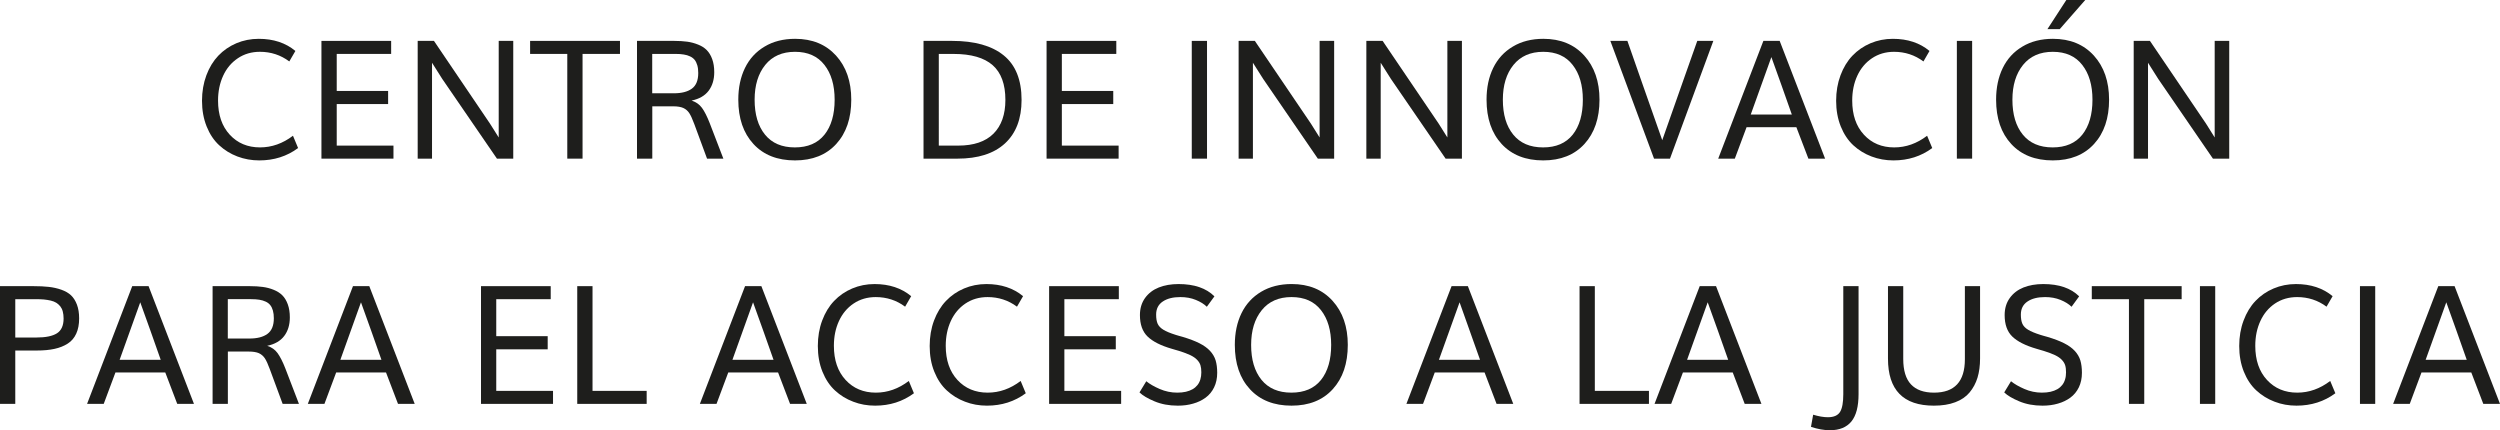 <?xml version="1.0" encoding="iso-8859-1"?>
<!-- Generator: Adobe Illustrator 15.1.0, SVG Export Plug-In . SVG Version: 6.00 Build 0)  -->
<!DOCTYPE svg PUBLIC "-//W3C//DTD SVG 1.1//EN" "http://www.w3.org/Graphics/SVG/1.1/DTD/svg11.dtd">
<svg version="1.1" id="Capa_1" xmlns="http://www.w3.org/2000/svg" xmlns:xlink="http://www.w3.org/1999/xlink" x="0px" y="0px"
	 width="215px" height="37px" viewBox="0 0 215 37" style="enable-background:new 0 0 215 37;" xml:space="preserve">
<g>
	<path style="fill:#1E1E1C;" d="M22.302,13.795c-0.663,0-1.292-0.112-1.884-0.337c-0.59-0.223-1.112-0.546-1.566-0.964
		c-0.456-0.42-0.816-0.958-1.081-1.62c-0.264-0.659-0.398-1.394-0.398-2.207c0-0.791,0.126-1.519,0.375-2.189
		c0.249-0.671,0.594-1.233,1.028-1.69c0.436-0.456,0.953-0.811,1.548-1.067c0.6-0.254,1.243-0.382,1.932-0.382
		c1.26,0,2.31,0.347,3.148,1.043L24.88,5.284c-0.738-0.55-1.58-0.829-2.529-0.829c-0.716,0-1.35,0.186-1.898,0.556
		c-0.55,0.369-0.973,0.87-1.263,1.505c-0.29,0.635-0.438,1.345-0.438,2.132c0,1.231,0.337,2.209,1.008,2.937
		c0.673,0.728,1.539,1.091,2.602,1.091c1.008,0,1.955-0.333,2.834-1.002l0.44,1.058C24.679,13.442,23.566,13.795,22.302,13.795"/>
	<polygon style="fill:#1E1E1C;" points="27.644,13.643 27.644,3.517 33.639,3.517 33.639,4.637 28.958,4.637 28.958,7.822 
		33.378,7.822 33.378,8.949 28.958,8.949 28.958,12.522 33.838,12.522 33.838,13.643 	"/>
	<polygon style="fill:#1E1E1C;" points="35.921,13.643 35.921,3.517 37.32,3.517 42.143,10.639 42.889,11.822 42.889,3.517 
		44.14,3.517 44.14,13.643 42.737,13.643 38.034,6.787 37.154,5.396 37.154,13.643 	"/>
	<polygon style="fill:#1E1E1C;" points="48.787,13.643 48.787,4.637 45.589,4.637 45.589,3.517 53.318,3.517 53.318,4.637 
		50.099,4.637 50.099,13.643 	"/>
	<path style="fill:#1E1E1C;" d="M54.782,13.643V3.517h3.204c0.413,0,0.783,0.024,1.109,0.067c0.325,0.045,0.637,0.128,0.937,0.249
		c0.3,0.118,0.55,0.276,0.746,0.473c0.197,0.199,0.355,0.458,0.471,0.777c0.117,0.319,0.176,0.696,0.176,1.126
		c0,0.635-0.16,1.166-0.481,1.594c-0.319,0.424-0.809,0.708-1.466,0.846c0.377,0.122,0.673,0.33,0.892,0.629
		c0.219,0.3,0.438,0.733,0.663,1.306l1.176,3.059h-1.403l-1.099-2.977c-0.158-0.426-0.3-0.739-0.43-0.938
		c-0.132-0.199-0.302-0.345-0.513-0.442c-0.211-0.093-0.501-0.142-0.872-0.142h-1.795v4.499H54.782z M56.09,8.023h1.862
		c0.665,0,1.182-0.132,1.547-0.398c0.367-0.267,0.55-0.716,0.55-1.339c0-0.254-0.025-0.478-0.079-0.663
		c-0.054-0.189-0.13-0.345-0.227-0.471c-0.101-0.124-0.231-0.225-0.393-0.3c-0.164-0.079-0.343-0.134-0.546-0.164
		c-0.203-0.036-0.44-0.051-0.714-0.051h-0.025h-0.024h-0.025H56.09V8.023z"/>
	<path style="fill:#1E1E1C;" d="M68.37,13.795c-1.515,0-2.705-0.469-3.572-1.41c-0.87-0.941-1.304-2.213-1.304-3.811
		c0-1.035,0.191-1.942,0.574-2.729c0.383-0.785,0.945-1.4,1.688-1.84c0.742-0.446,1.618-0.667,2.626-0.667
		c1.471,0,2.643,0.481,3.517,1.442c0.874,0.964,1.31,2.227,1.31,3.794c0,1.594-0.43,2.864-1.292,3.807
		C71.055,13.323,69.872,13.795,68.37,13.795 M68.354,12.677c1.119,0,1.969-0.365,2.551-1.095c0.584-0.73,0.874-1.736,0.874-3.008
		c0-1.246-0.292-2.246-0.878-2.992c-0.584-0.75-1.428-1.126-2.531-1.126c-1.101,0-1.955,0.379-2.562,1.13
		c-0.607,0.755-0.911,1.75-0.911,2.988c0,1.271,0.298,2.272,0.894,3.004C66.386,12.312,67.242,12.677,68.354,12.677"/>
	<path style="fill:#1E1E1C;" d="M79.423,13.643V3.517h2.464c1.931,0,3.411,0.417,4.433,1.247c1.022,0.829,1.535,2.106,1.535,3.831
		c0,1.613-0.476,2.86-1.424,3.736c-0.949,0.875-2.314,1.313-4.1,1.313H79.423z M80.737,12.522h1.665
		c1.337,0,2.349-0.341,3.034-1.023c0.687-0.685,1.028-1.655,1.028-2.905c0-1.349-0.365-2.345-1.095-2.99
		c-0.732-0.643-1.853-0.966-3.361-0.966h-1.271V12.522z"/>
	<polygon style="fill:#1E1E1C;" points="90.005,13.643 90.005,3.517 96.002,3.517 96.002,4.637 91.319,4.637 91.319,7.822 
		95.74,7.822 95.74,8.949 91.319,8.949 91.319,12.522 96.201,12.522 96.201,13.643 	"/>
	<rect x="102.492" y="3.517" style="fill:#1E1E1C;" width="1.312" height="10.126"/>
	<polygon style="fill:#1E1E1C;" points="106.521,13.643 106.521,3.517 107.917,3.517 112.743,10.639 113.486,11.822 113.486,3.517 
		114.737,3.517 114.737,13.643 113.334,13.643 108.633,6.787 107.751,5.396 107.751,13.643 	"/>
	<polygon style="fill:#1E1E1C;" points="117.506,13.643 117.506,3.517 118.905,3.517 123.73,10.639 124.474,11.822 124.474,3.517 
		125.725,3.517 125.725,13.643 124.322,13.643 119.619,6.787 118.74,5.396 118.74,13.643 	"/>
	<path style="fill:#1E1E1C;" d="M132.716,13.795c-1.511,0-2.703-0.469-3.573-1.41c-0.868-0.941-1.3-2.213-1.3-3.811
		c0-1.035,0.189-1.942,0.572-2.729c0.383-0.785,0.947-1.4,1.689-1.84c0.744-0.446,1.618-0.667,2.627-0.667
		c1.468,0,2.642,0.481,3.514,1.442c0.872,0.964,1.312,2.227,1.312,3.794c0,1.594-0.434,2.864-1.294,3.807
		C135.401,13.323,134.219,13.795,132.716,13.795 M132.705,12.677c1.116,0,1.964-0.365,2.548-1.095
		c0.58-0.73,0.872-1.736,0.872-3.008c0-1.246-0.292-2.246-0.878-2.992c-0.582-0.75-1.426-1.126-2.531-1.126
		c-1.099,0-1.953,0.379-2.561,1.13c-0.608,0.755-0.91,1.75-0.91,2.988c0,1.271,0.296,2.272,0.894,3.004
		C130.735,12.312,131.588,12.677,132.705,12.677"/>
	<path style="fill:#1E1E1C;" d="M142.247,13.643L138.49,3.517h1.466c0.083,0.233,0.501,1.434,1.261,3.605
		c0.757,2.168,1.337,3.815,1.736,4.935c0.395-1.13,0.971-2.771,1.73-4.915c0.758-2.148,1.186-3.353,1.282-3.625h1.381l-3.727,10.126
		H142.247z"/>
	<path style="fill:#1E1E1C;" d="M147.766,13.643l3.884-10.126h1.402l3.906,10.126h-1.436l-1.034-2.704h-4.283l-1.01,2.704H147.766z
		 M150.563,9.852h3.535c-0.582-1.663-1.17-3.312-1.76-4.943C151.743,6.562,151.151,8.213,150.563,9.852"/>
	<path style="fill:#1E1E1C;" d="M162.837,13.795c-0.665,0-1.294-0.112-1.884-0.337c-0.59-0.223-1.113-0.546-1.568-0.964
		c-0.452-0.42-0.812-0.958-1.079-1.62c-0.264-0.659-0.398-1.394-0.398-2.207c0-0.791,0.125-1.519,0.375-2.189
		c0.25-0.671,0.592-1.233,1.028-1.69c0.436-0.456,0.951-0.811,1.55-1.067c0.6-0.254,1.243-0.382,1.927-0.382
		c1.263,0,2.312,0.347,3.15,1.043l-0.522,0.903c-0.738-0.55-1.582-0.829-2.529-0.829c-0.716,0-1.347,0.186-1.899,0.556
		c-0.549,0.369-0.969,0.87-1.261,1.505c-0.292,0.635-0.436,1.345-0.436,2.132c0,1.231,0.335,2.209,1.008,2.937
		c0.67,0.728,1.537,1.091,2.602,1.091c1.008,0,1.951-0.333,2.831-1.002l0.442,1.058C165.215,13.442,164.104,13.795,162.837,13.795"
		/>
	<rect x="168.29" y="3.517" style="fill:#1E1E1C;" width="1.314" height="10.126"/>
	<path style="fill:#1E1E1C;" d="M176.542,13.795c-1.515,0-2.705-0.469-3.573-1.41c-0.87-0.941-1.304-2.213-1.304-3.811
		c0-1.035,0.191-1.942,0.574-2.729c0.383-0.785,0.945-1.4,1.689-1.84c0.742-0.446,1.618-0.667,2.625-0.667
		c1.474,0,2.644,0.481,3.52,1.442c0.872,0.964,1.308,2.227,1.308,3.794c0,1.594-0.43,2.864-1.292,3.807
		C179.227,13.323,178.043,13.795,176.542,13.795 M176.526,12.677c1.118,0,1.969-0.365,2.551-1.095
		c0.583-0.73,0.875-1.736,0.875-3.008c0-1.246-0.294-2.246-0.88-2.992c-0.583-0.75-1.428-1.126-2.531-1.126
		c-1.101,0-1.955,0.379-2.562,1.13c-0.607,0.755-0.912,1.75-0.912,2.988c0,1.271,0.298,2.272,0.894,3.004
		C174.558,12.312,175.414,12.677,176.526,12.677 M176.081,2.503L177.704,0h1.627l-2.192,2.503H176.081z"/>
	<polygon style="fill:#1E1E1C;" points="183.498,13.643 183.498,3.517 184.895,3.517 189.722,10.639 190.463,11.822 190.463,3.517 
		191.714,3.517 191.714,13.643 190.312,13.643 185.608,6.787 184.729,5.396 184.729,13.643 	"/>
	<path style="fill:#1E1E1C;" d="M0,34.734V24.609h2.88c0.507,0,0.945,0.02,1.317,0.063c0.373,0.042,0.732,0.121,1.077,0.243
		c0.343,0.121,0.622,0.282,0.836,0.483c0.211,0.201,0.381,0.469,0.507,0.801c0.126,0.335,0.189,0.73,0.189,1.184
		c0,0.511-0.083,0.947-0.249,1.308c-0.164,0.363-0.406,0.649-0.729,0.856c-0.324,0.209-0.705,0.361-1.141,0.456
		c-0.434,0.095-0.945,0.142-1.533,0.142H1.314v4.59H0z M1.314,29.026h1.823c0.793,0,1.379-0.121,1.76-0.361
		c0.38-0.243,0.572-0.667,0.572-1.274c0-0.227-0.025-0.428-0.071-0.602c-0.043-0.174-0.119-0.322-0.215-0.446
		c-0.101-0.121-0.215-0.225-0.345-0.306c-0.128-0.081-0.29-0.142-0.481-0.188c-0.189-0.043-0.389-0.075-0.598-0.095
		c-0.207-0.016-0.45-0.025-0.726-0.025H3.004H2.983H2.957H2.934H2.91H1.314V29.026z"/>
	<path style="fill:#1E1E1C;" d="M7.488,34.734l3.884-10.125h1.405l3.904,10.125h-1.438l-1.03-2.704H9.929L8.92,34.734H7.488z
		 M10.288,30.943h3.533c-0.582-1.665-1.168-3.312-1.76-4.945C11.465,27.655,10.874,29.302,10.288,30.943"/>
	<path style="fill:#1E1E1C;" d="M18.283,34.734V24.609h3.204c0.414,0,0.783,0.022,1.108,0.067c0.326,0.043,0.637,0.124,0.938,0.246
		c0.302,0.121,0.55,0.278,0.748,0.476s0.353,0.456,0.469,0.775c0.117,0.32,0.176,0.694,0.176,1.126c0,0.635-0.16,1.164-0.481,1.592
		c-0.319,0.426-0.809,0.71-1.464,0.85c0.377,0.12,0.673,0.329,0.89,0.627c0.217,0.3,0.44,0.734,0.663,1.304l1.176,3.062h-1.403
		l-1.101-2.979c-0.154-0.424-0.298-0.738-0.428-0.939c-0.132-0.197-0.302-0.345-0.513-0.442c-0.211-0.092-0.503-0.14-0.872-0.14
		h-1.797v4.499H18.283z M19.591,29.114h1.862c0.665,0,1.182-0.132,1.547-0.4c0.365-0.266,0.55-0.712,0.55-1.339
		c0-0.252-0.026-0.475-0.079-0.663c-0.053-0.189-0.128-0.345-0.227-0.469c-0.099-0.126-0.229-0.227-0.393-0.302
		c-0.162-0.075-0.343-0.132-0.546-0.164c-0.202-0.032-0.44-0.049-0.714-0.049h-0.025h-0.024h-0.025h-1.926V29.114z"/>
	<path style="fill:#1E1E1C;" d="M26.472,34.734l3.884-10.125h1.403l3.906,10.125h-1.436l-1.032-2.704h-4.285l-1.01,2.704H26.472z
		 M29.271,30.943h3.533c-0.582-1.665-1.168-3.312-1.76-4.945C30.449,27.655,29.857,29.302,29.271,30.943"/>
	<polygon style="fill:#1E1E1C;" points="41.366,34.734 41.366,24.609 47.361,24.609 47.361,25.73 42.678,25.73 42.678,28.911 
		47.101,28.911 47.101,30.042 42.678,30.042 42.678,33.615 47.56,33.615 47.56,34.734 	"/>
	<polygon style="fill:#1E1E1C;" points="49.643,34.734 49.643,24.609 50.957,24.609 50.957,33.615 55.613,33.615 55.613,34.734 	"/>
	<path style="fill:#1E1E1C;" d="M60.189,34.734l3.886-10.125h1.403l3.904,10.125h-1.436l-1.032-2.704h-4.283l-1.01,2.704H60.189z
		 M62.989,30.943h3.535c-0.584-1.665-1.17-3.312-1.762-4.945C64.167,27.655,63.575,29.302,62.989,30.943"/>
	<path style="fill:#1E1E1C;" d="M75.263,34.886c-0.667,0-1.294-0.11-1.884-0.339c-0.592-0.223-1.115-0.544-1.568-0.964
		c-0.454-0.418-0.814-0.959-1.079-1.616c-0.266-0.659-0.398-1.395-0.398-2.211c0-0.789,0.123-1.519,0.373-2.188
		c0.25-0.67,0.592-1.234,1.03-1.69c0.436-0.458,0.951-0.813,1.55-1.067c0.598-0.254,1.241-0.382,1.927-0.382
		c1.261,0,2.31,0.347,3.148,1.041l-0.522,0.905c-0.736-0.55-1.58-0.826-2.529-0.826c-0.716,0-1.347,0.186-1.897,0.552
		c-0.55,0.369-0.971,0.87-1.263,1.507c-0.292,0.633-0.436,1.343-0.436,2.134c0,1.229,0.337,2.207,1.008,2.935
		c0.67,0.728,1.539,1.09,2.602,1.09c1.008,0,1.951-0.335,2.833-1.004l0.44,1.057C77.638,34.531,76.527,34.886,75.263,34.886"/>
	<path style="fill:#1E1E1C;" d="M84.88,34.886c-0.665,0-1.292-0.11-1.884-0.339c-0.59-0.223-1.113-0.544-1.566-0.964
		c-0.456-0.418-0.815-0.959-1.079-1.616c-0.269-0.659-0.398-1.395-0.398-2.211c0-0.789,0.124-1.519,0.373-2.188
		c0.25-0.67,0.594-1.234,1.03-1.69c0.434-0.458,0.951-0.813,1.549-1.067s1.241-0.382,1.929-0.382c1.261,0,2.31,0.347,3.15,1.041
		l-0.523,0.905c-0.74-0.55-1.582-0.826-2.531-0.826c-0.716,0-1.349,0.186-1.898,0.552c-0.55,0.369-0.97,0.87-1.262,1.507
		c-0.29,0.633-0.436,1.343-0.436,2.134c0,1.229,0.335,2.207,1.006,2.935c0.671,0.728,1.541,1.09,2.602,1.09
		c1.01,0,1.955-0.335,2.835-1.004l0.44,1.057C87.257,34.531,86.145,34.886,84.88,34.886"/>
	<polygon style="fill:#1E1E1C;" points="90.224,34.734 90.224,24.609 96.219,24.609 96.219,25.73 91.536,25.73 91.536,28.911 
		95.958,28.911 95.958,30.042 91.536,30.042 91.536,33.615 96.418,33.615 96.418,34.734 	"/>
	<path style="fill:#1E1E1C;" d="M101.238,33.767c0.274,0,0.522-0.025,0.746-0.075c0.223-0.053,0.416-0.125,0.582-0.221
		c0.164-0.094,0.302-0.213,0.416-0.355c0.112-0.142,0.195-0.304,0.249-0.487c0.057-0.184,0.083-0.385,0.083-0.608
		c0-0.24-0.024-0.443-0.075-0.609c-0.051-0.164-0.146-0.319-0.29-0.469c-0.14-0.148-0.333-0.28-0.58-0.4
		c-0.245-0.116-0.57-0.239-0.973-0.365c-0.042-0.012-0.14-0.042-0.298-0.087c-0.158-0.043-0.265-0.075-0.316-0.093
		c-0.957-0.276-1.653-0.631-2.091-1.057c-0.44-0.426-0.657-1.042-0.657-1.842c0-0.572,0.146-1.059,0.439-1.469
		c0.294-0.407,0.687-0.708,1.18-0.906c0.491-0.195,1.06-0.295,1.701-0.295c1.351,0,2.381,0.353,3.087,1.057l-0.653,0.896
		c-0.235-0.231-0.551-0.428-0.949-0.59c-0.398-0.164-0.842-0.243-1.328-0.243c-0.631,0-1.136,0.126-1.515,0.383
		c-0.378,0.254-0.568,0.629-0.568,1.124c0,0.335,0.045,0.6,0.134,0.795c0.09,0.193,0.252,0.363,0.489,0.507
		c0.236,0.146,0.592,0.294,1.069,0.444c0.01,0.004,0.095,0.032,0.259,0.077c0.162,0.047,0.27,0.075,0.323,0.09
		c0.59,0.176,1.071,0.359,1.448,0.55c0.378,0.191,0.682,0.409,0.913,0.657c0.229,0.248,0.389,0.519,0.481,0.816
		c0.089,0.298,0.136,0.655,0.136,1.071c0,0.468-0.089,0.884-0.265,1.247c-0.177,0.365-0.422,0.661-0.732,0.888
		c-0.312,0.229-0.668,0.4-1.073,0.513c-0.403,0.119-0.843,0.176-1.32,0.176c-0.748,0-1.417-0.125-2.004-0.373
		c-0.59-0.247-1.02-0.503-1.29-0.767l0.584-0.96c0.294,0.238,0.678,0.461,1.156,0.667C100.216,33.661,100.715,33.767,101.238,33.767
		"/>
	<path style="fill:#1E1E1C;" d="M111.07,34.886c-1.511,0-2.705-0.47-3.573-1.413c-0.868-0.938-1.302-2.209-1.302-3.811
		c0-1.033,0.191-1.943,0.574-2.728c0.383-0.785,0.947-1.398,1.688-1.842c0.744-0.442,1.618-0.665,2.628-0.665
		c1.47,0,2.644,0.481,3.515,1.443c0.872,0.963,1.31,2.225,1.31,3.791c0,1.598-0.432,2.866-1.294,3.809
		C113.756,34.416,112.573,34.886,111.07,34.886 M111.056,33.767c1.119,0,1.969-0.365,2.553-1.095c0.58-0.731,0.872-1.733,0.872-3.01
		c0-1.245-0.292-2.245-0.878-2.992c-0.584-0.748-1.428-1.122-2.533-1.122c-1.101,0-1.953,0.377-2.561,1.13
		c-0.608,0.753-0.912,1.748-0.912,2.984c0,1.272,0.298,2.272,0.894,3.006C109.087,33.4,109.941,33.767,111.056,33.767"/>
	<path style="fill:#1E1E1C;" d="M120.951,34.734l3.884-10.125h1.402l3.904,10.125h-1.436l-1.032-2.704h-4.283l-1.01,2.704H120.951z
		 M123.748,30.943h3.535c-0.584-1.665-1.169-3.312-1.759-4.945C124.926,27.655,124.334,29.302,123.748,30.943"/>
	<polygon style="fill:#1E1E1C;" points="135.841,34.734 135.841,24.609 137.155,24.609 137.155,33.615 141.809,33.615 
		141.809,34.734 	"/>
	<path style="fill:#1E1E1C;" d="M142.29,34.734l3.886-10.125h1.403l3.904,10.125h-1.438l-1.03-2.704h-4.283l-1.012,2.704H142.29z
		 M145.089,30.943h3.535c-0.584-1.665-1.17-3.312-1.762-4.945C146.265,27.655,145.675,29.302,145.089,30.943"/>
	<path style="fill:#1E1E1C;" d="M157.369,37c-0.505,0-1.045-0.099-1.624-0.292l0.186-1.043c0.481,0.144,0.903,0.217,1.267,0.217
		c0.507,0,0.856-0.154,1.045-0.456c0.188-0.306,0.28-0.813,0.28-1.527v-9.29h1.313v9.284c0,1.069-0.207,1.854-0.619,2.357
		C158.805,36.75,158.19,37,157.369,37"/>
	<path style="fill:#1E1E1C;" d="M166.313,34.886c-2.632,0-3.947-1.349-3.947-4.047v-6.229h1.313v6.256
		c0,0.994,0.223,1.724,0.669,2.195c0.444,0.472,1.103,0.706,1.979,0.706c1.77,0,2.653-0.958,2.653-2.872v-6.286h1.306v6.215
		c0,0.618-0.073,1.168-0.219,1.651c-0.146,0.479-0.375,0.905-0.681,1.274c-0.306,0.369-0.72,0.651-1.237,0.844
		C167.631,34.791,167.02,34.886,166.313,34.886"/>
	<path style="fill:#1E1E1C;" d="M175.603,33.767c0.274,0,0.523-0.025,0.746-0.075c0.223-0.053,0.416-0.125,0.582-0.221
		c0.164-0.094,0.302-0.213,0.416-0.355c0.113-0.142,0.195-0.304,0.249-0.487c0.058-0.184,0.083-0.385,0.083-0.608
		c0-0.24-0.023-0.443-0.075-0.609c-0.052-0.164-0.146-0.319-0.29-0.469c-0.14-0.148-0.333-0.28-0.58-0.4
		c-0.245-0.116-0.57-0.239-0.973-0.365c-0.042-0.012-0.14-0.042-0.3-0.087c-0.158-0.043-0.262-0.075-0.313-0.093
		c-0.957-0.276-1.653-0.631-2.093-1.057c-0.438-0.426-0.655-1.042-0.655-1.842c0-0.572,0.146-1.059,0.44-1.469
		c0.294-0.407,0.687-0.708,1.178-0.906c0.493-0.195,1.061-0.295,1.702-0.295c1.352,0,2.381,0.353,3.087,1.057l-0.653,0.896
		c-0.235-0.231-0.55-0.428-0.949-0.59c-0.398-0.164-0.842-0.243-1.328-0.243c-0.631,0-1.138,0.126-1.515,0.383
		c-0.379,0.254-0.568,0.629-0.568,1.124c0,0.335,0.045,0.6,0.134,0.795c0.089,0.193,0.25,0.363,0.489,0.507
		c0.237,0.146,0.592,0.294,1.069,0.444c0.01,0.004,0.095,0.032,0.257,0.077c0.162,0.047,0.272,0.075,0.325,0.09
		c0.59,0.176,1.071,0.359,1.448,0.55c0.379,0.191,0.683,0.409,0.913,0.657c0.229,0.248,0.389,0.519,0.481,0.816
		c0.089,0.298,0.136,0.655,0.136,1.071c0,0.468-0.089,0.884-0.264,1.247c-0.178,0.365-0.422,0.661-0.732,0.888
		c-0.312,0.229-0.669,0.4-1.073,0.513c-0.402,0.119-0.842,0.176-1.32,0.176c-0.748,0-1.417-0.125-2.004-0.373
		c-0.59-0.247-1.02-0.503-1.29-0.767l0.584-0.96c0.294,0.238,0.679,0.461,1.156,0.667C174.579,33.661,175.08,33.767,175.603,33.767"
		/>
	<polygon style="fill:#1E1E1C;" points="183.089,34.734 183.089,25.73 179.894,25.73 179.894,24.609 187.621,24.609 187.621,25.73 
		184.405,25.73 184.405,34.734 	"/>
	<rect x="189.195" y="24.609" style="fill:#1E1E1C;" width="1.314" height="10.125"/>
	<path style="fill:#1E1E1C;" d="M197.502,34.886c-0.665,0-1.294-0.11-1.884-0.339c-0.59-0.223-1.113-0.544-1.568-0.964
		c-0.454-0.418-0.815-0.959-1.079-1.616c-0.264-0.659-0.398-1.395-0.398-2.211c0-0.789,0.124-1.519,0.375-2.188
		c0.249-0.67,0.592-1.234,1.027-1.69c0.436-0.458,0.951-0.813,1.551-1.067c0.598-0.254,1.241-0.382,1.927-0.382
		c1.265,0,2.314,0.347,3.152,1.041l-0.522,0.905c-0.738-0.55-1.584-0.826-2.531-0.826c-0.716,0-1.349,0.186-1.899,0.552
		c-0.549,0.369-0.971,0.87-1.261,1.507c-0.292,0.633-0.438,1.343-0.438,2.134c0,1.229,0.337,2.207,1.008,2.935
		c0.673,0.728,1.539,1.09,2.602,1.09c1.01,0,1.955-0.335,2.835-1.004l0.442,1.057C199.881,34.531,198.767,34.886,197.502,34.886"/>
	<rect x="202.957" y="24.609" style="fill:#1E1E1C;" width="1.312" height="10.125"/>
	<path style="fill:#1E1E1C;" d="M205.809,34.734l3.884-10.125h1.401L215,34.734h-1.436l-1.034-2.704h-4.281l-1.01,2.704H205.809z
		 M208.606,30.943h3.533c-0.582-1.665-1.17-3.312-1.758-4.945C209.786,27.655,209.194,29.302,208.606,30.943"/>
</g>
</svg>
